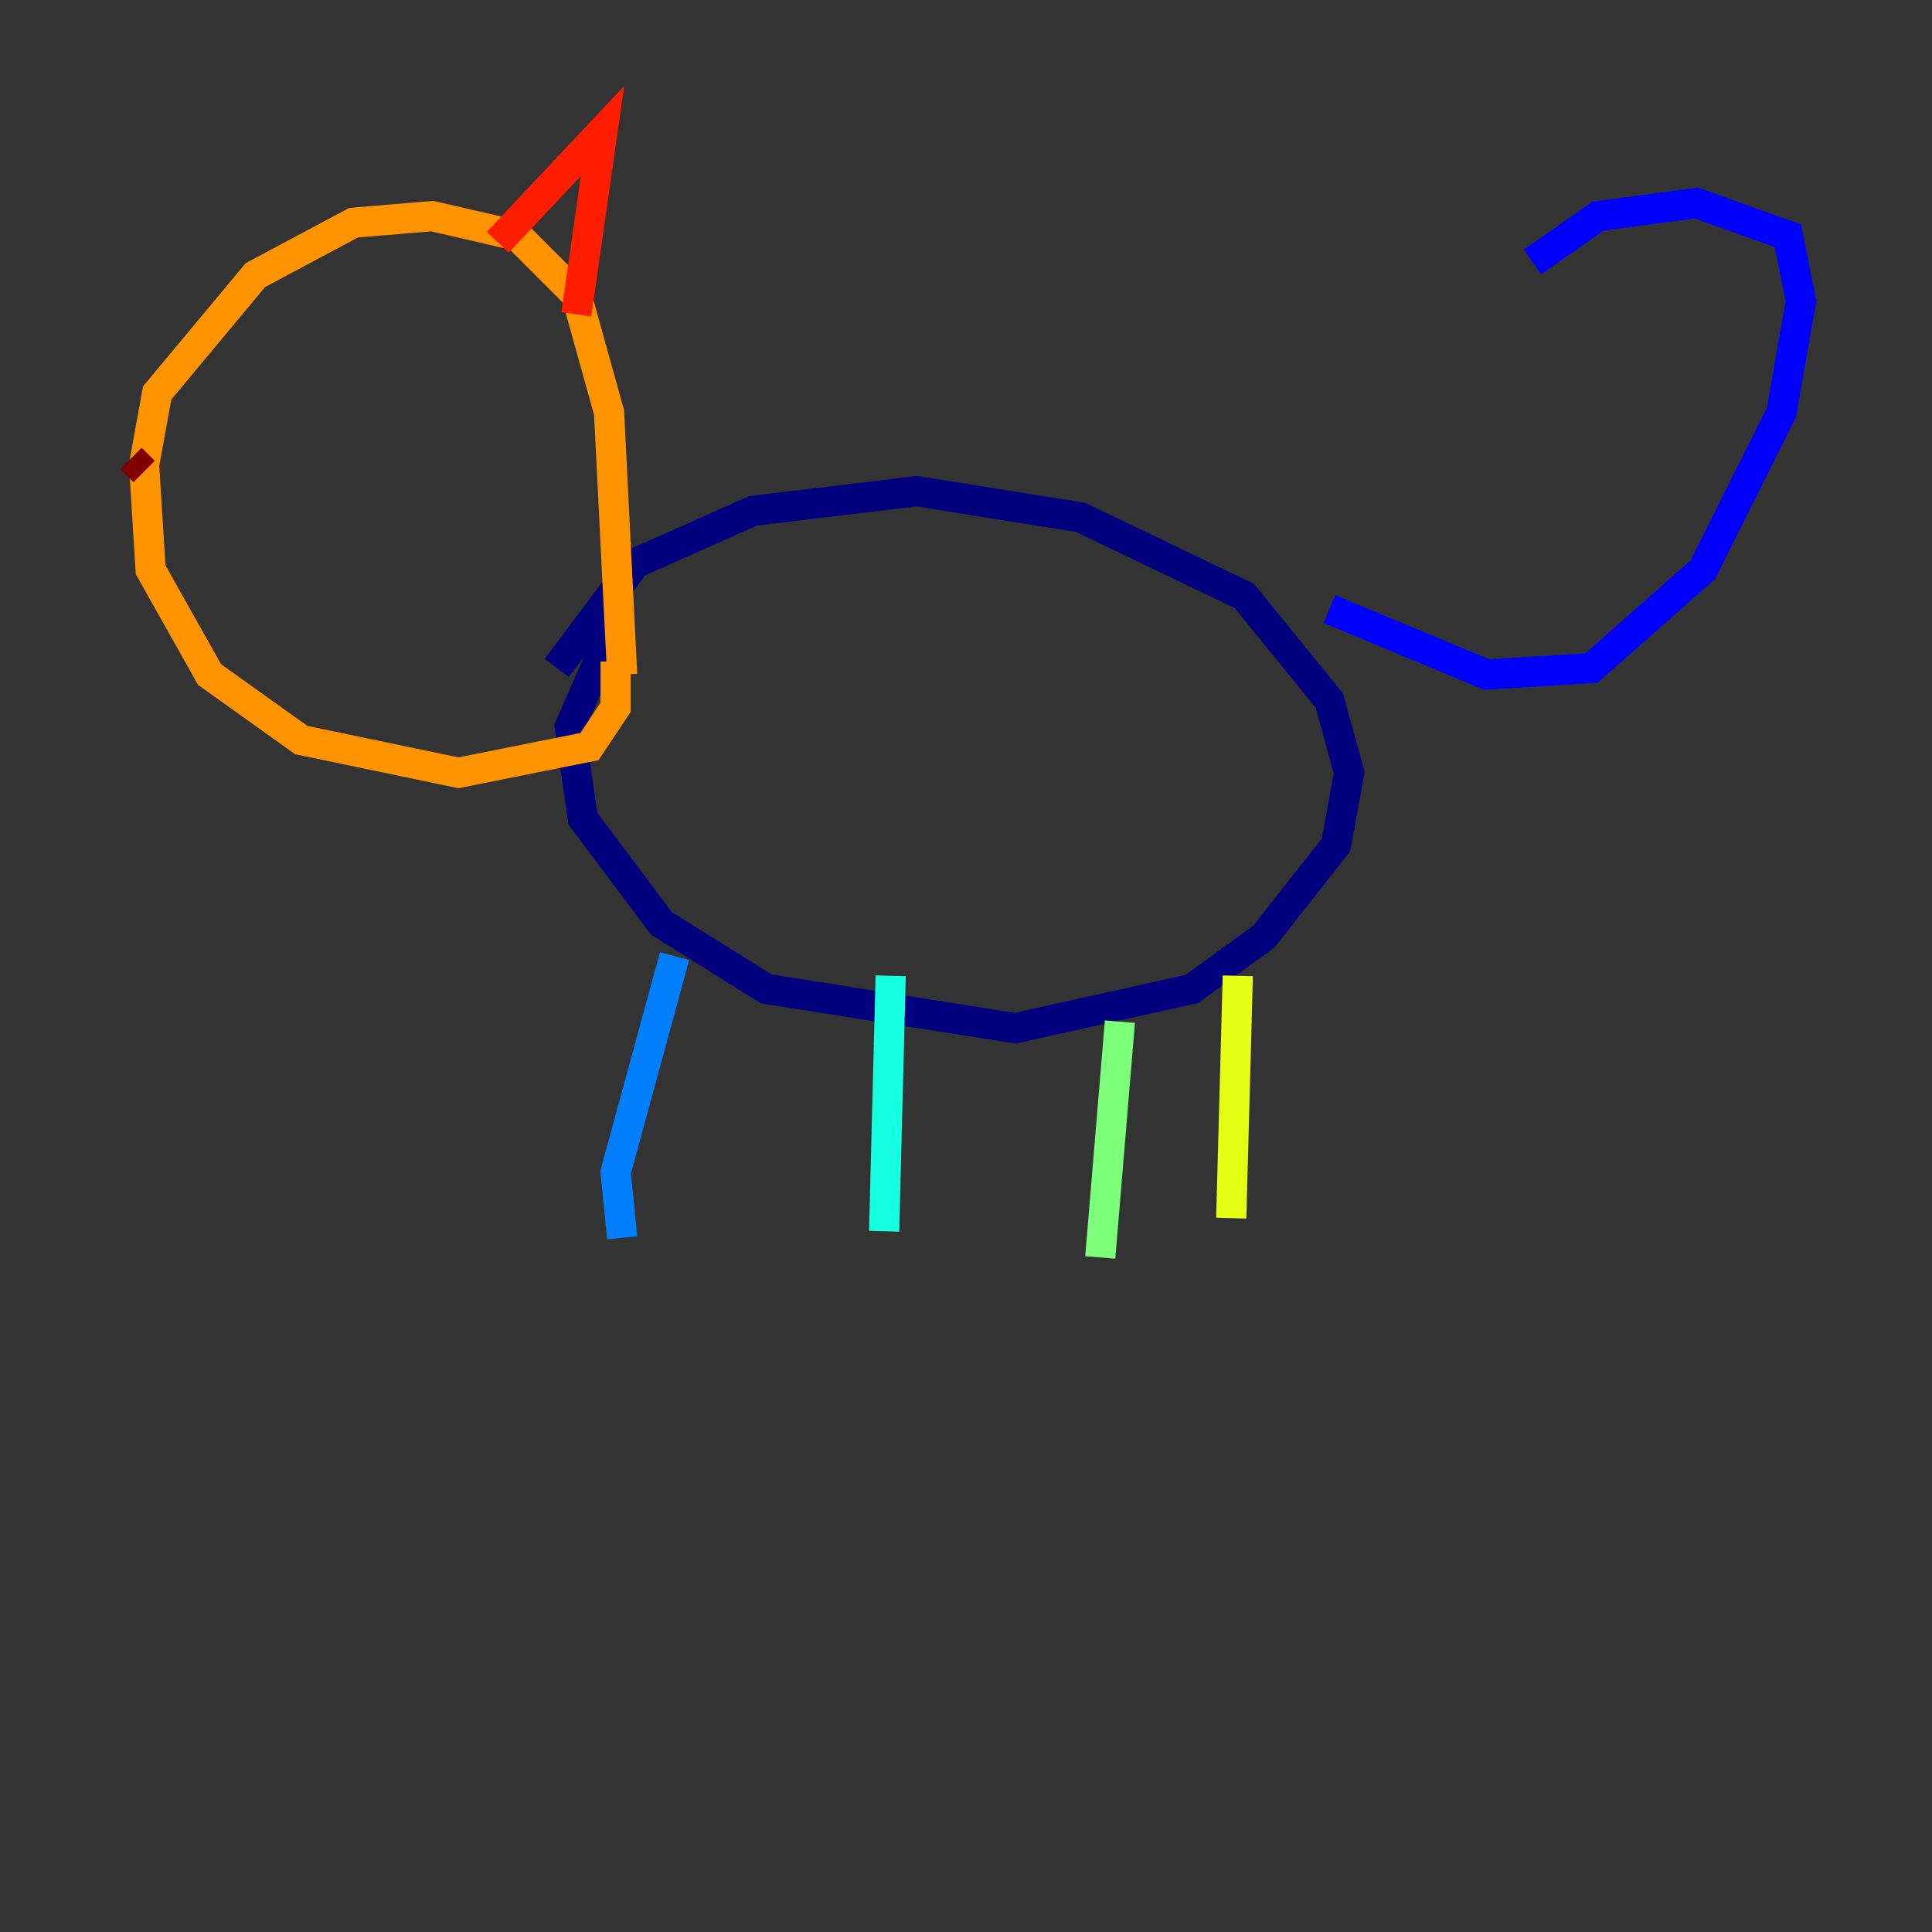 <?xml version="1.0" encoding="utf-8" ?>
<svg baseProfile="tiny" height="128" version="1.2" viewBox="0,0,128,128" width="128" xmlns="http://www.w3.org/2000/svg" xmlns:ev="http://www.w3.org/2001/xml-events" xmlns:xlink="http://www.w3.org/1999/xlink"><rect x="0" y="0" width="128" height="128" fill="#333333" stroke="none"/><defs /><polyline fill="none" points="40.786,41.22 37.749,48.163 38.617,54.237 43.824,61.18 50.766,65.519 67.254,68.122 78.969,65.519 83.742,62.047 88.515,55.973 89.383,51.2 88.081,46.427 82.441,39.485 71.593,34.278 60.746,32.542 49.898,33.844 42.088,37.315 36.881,44.258" stroke="#00007f" stroke-width="2" /><polyline fill="none" points="88.081,40.352 98.495,44.691 105.437,44.258 112.814,37.749 118.02,27.336 119.322,19.959 118.454,15.62 112.38,13.451 105.871,14.319 101.532,17.356" stroke="#0000ff" stroke-width="2" /><polyline fill="none" points="44.691,63.349 40.786,77.668 41.22,82.007" stroke="#0080ff" stroke-width="2" /><polyline fill="none" points="59.01,64.651 58.576,81.573" stroke="#15ffe1" stroke-width="2" /><polyline fill="none" points="74.197,67.688 72.895,83.308" stroke="#7cff79" stroke-width="2" /><polyline fill="none" points="82.007,64.651 81.573,80.705" stroke="#e4ff12" stroke-width="2" /><polyline fill="none" points="41.22,44.691 40.352,27.336 38.183,19.525 34.278,15.62 28.637,14.319 23.43,14.752 16.922,18.224 10.414,26.034 9.546,30.807 9.98,37.749 13.885,44.691 19.959,49.031 30.373,51.2 39.051,49.464 40.786,46.861 40.786,43.824" stroke="#ff9400" stroke-width="2" /><polyline fill="none" points="32.976,16.054 39.919,8.678 38.183,20.827" stroke="#ff1d00" stroke-width="2" /><polyline fill="none" points="9.546,31.241 8.678,30.373" stroke="#7f0000" stroke-width="2" /></svg>